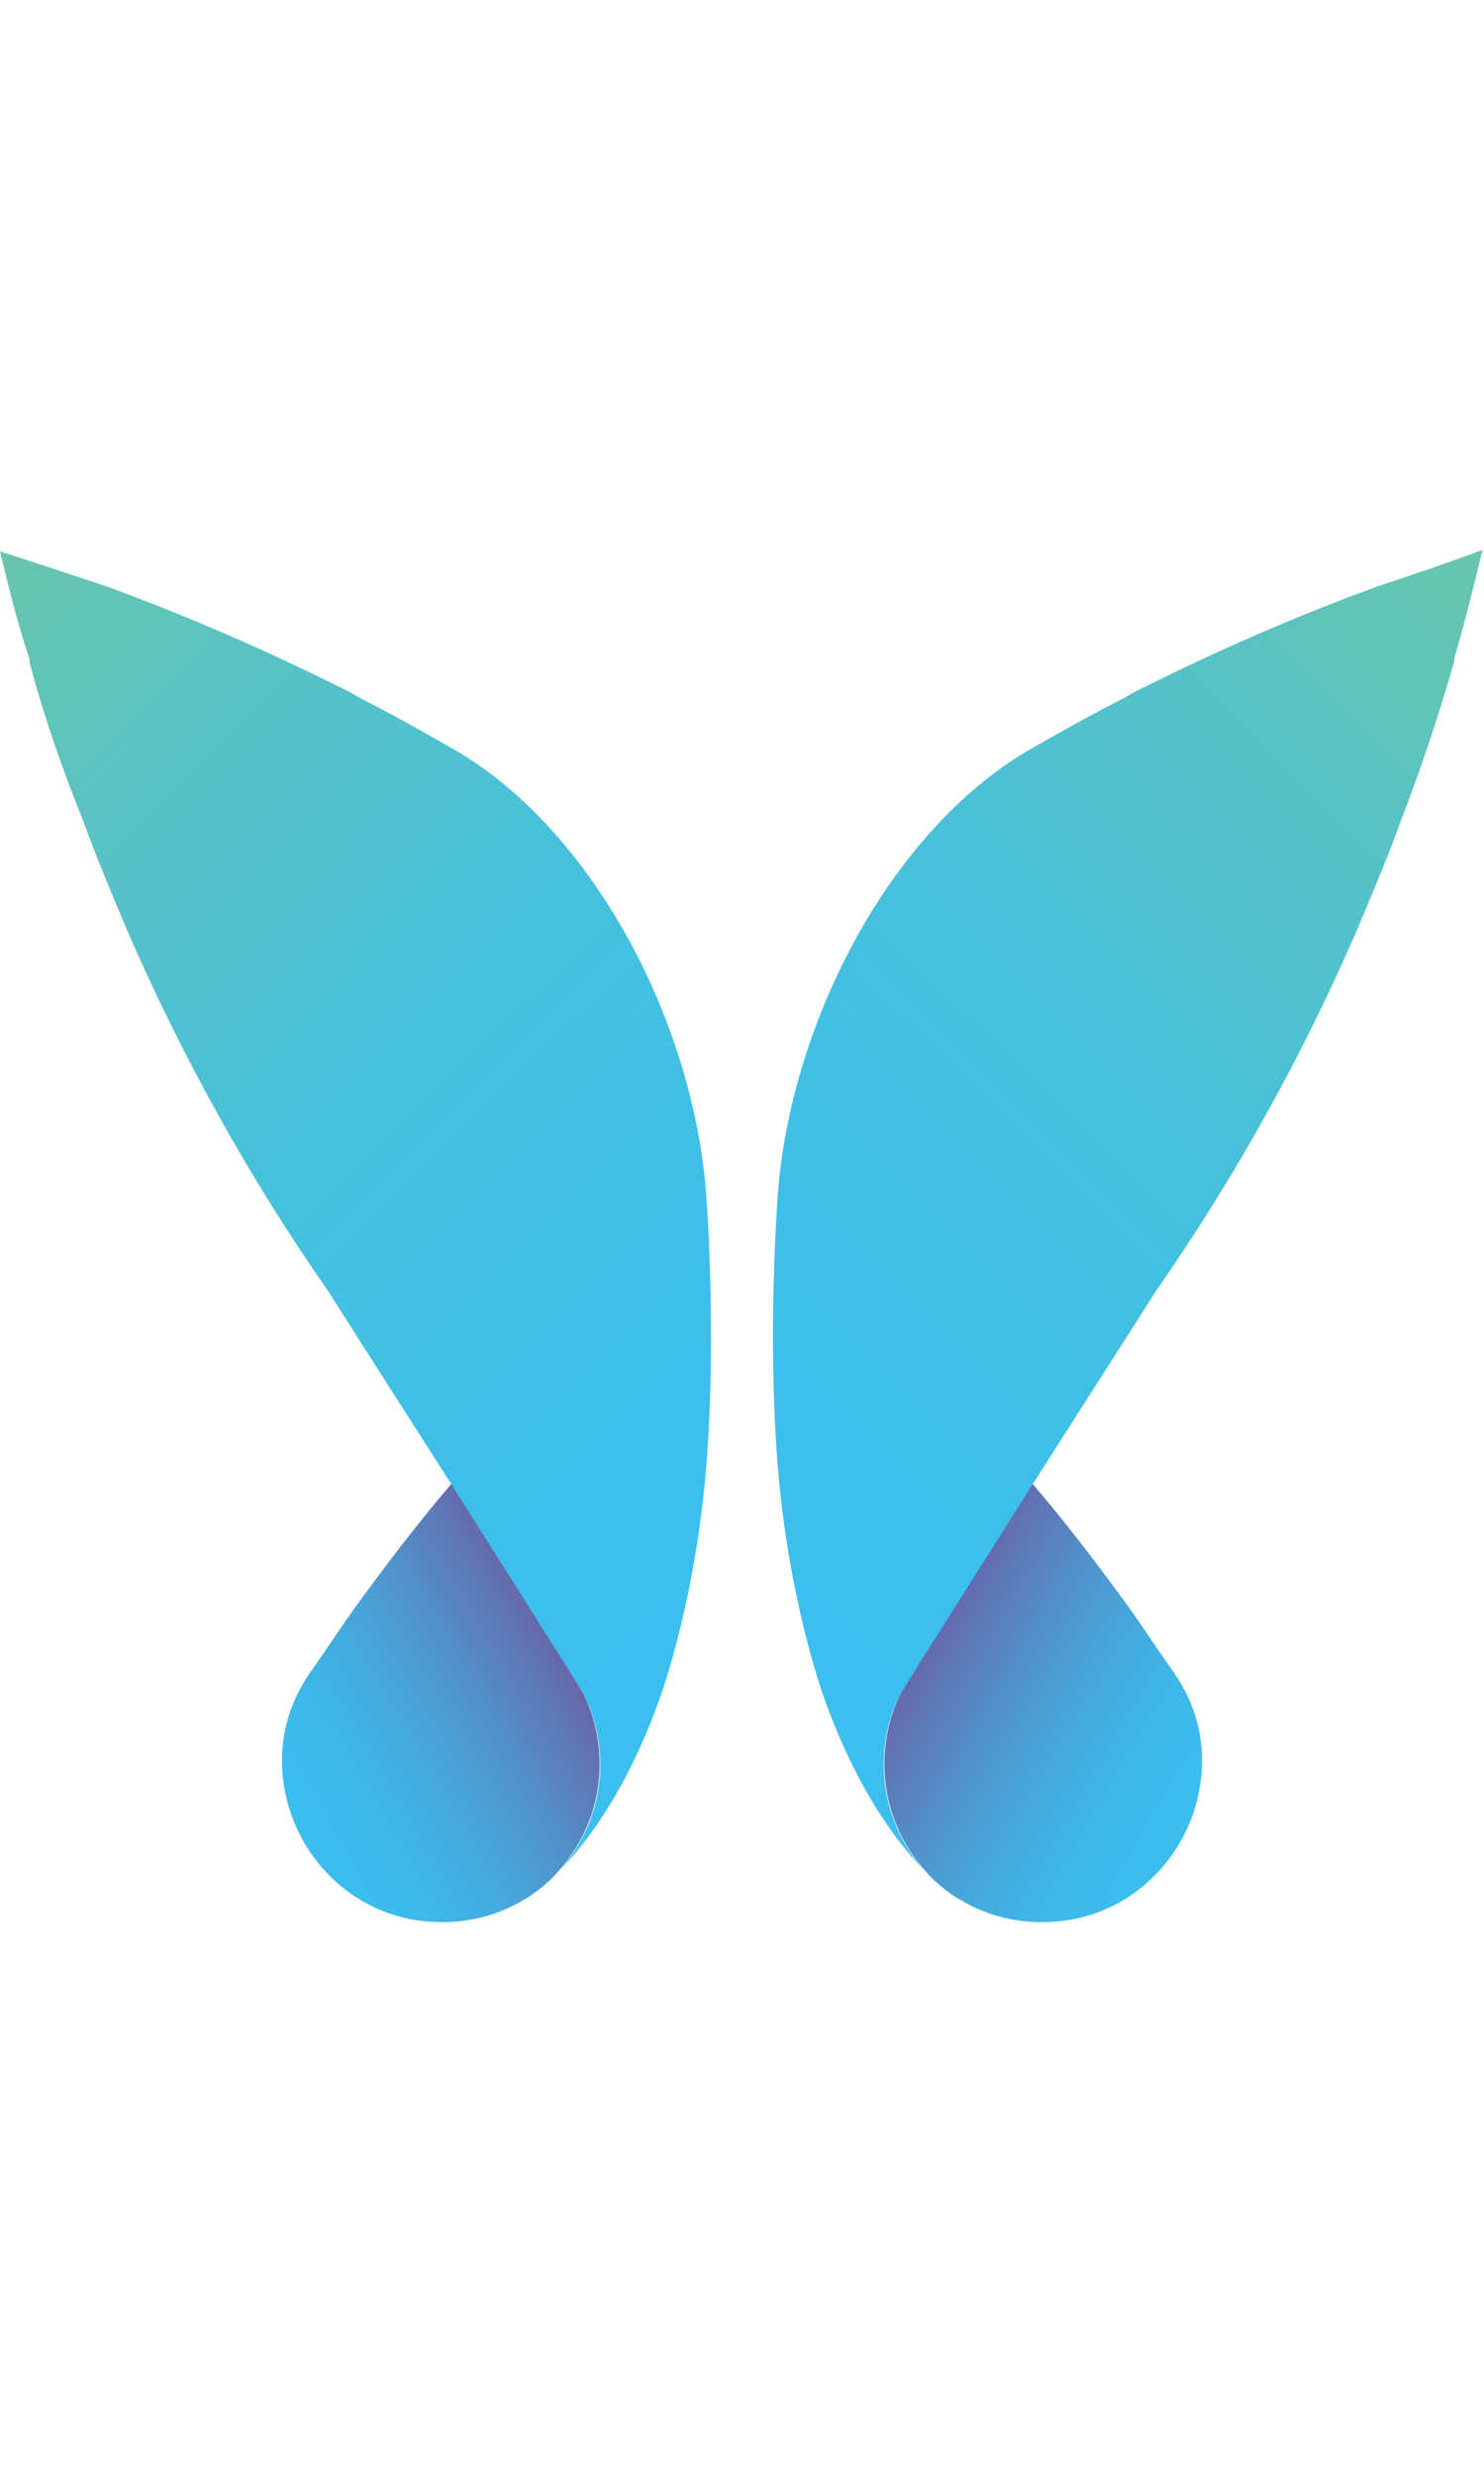 <?xml version="1.0" encoding="utf-8"?>
<svg version="1.1" id="Layer_1" xmlns="http://www.w3.org/2000/svg" xmlns:xlink="http://www.w3.org/1999/xlink" x="0px" y="0px" viewBox="0 0 100 100" style="enable-background:new 0 0 100 100;" xml:space="preserve" width="60">
	<style type="text/css">
		.st0{fill:url(#SVGID_1_);}
		.st1{fill:url(#SVGID_2_);}
		.st2{fill:url(#SVGID_3_);}
		.st3{fill:url(#SVGID_4_);}
	</style>
	<title>
		birdwing-no_text
	</title>
	<linearGradient id="SVGID_1_" gradientUnits="userSpaceOnUse" x1="-2524.59" y1="-1911.591" x2="-2394.043" y2="-1986.959" gradientTransform="matrix(-0.142 0 0 -0.142 -321.027 -193.711)">
		<stop offset="0" style="stop-color:#6668AB" />
		<stop offset="0.1" style="stop-color:#5F77B6" />
		<stop offset="0.34" style="stop-color:#4F96CF" />
		<stop offset="0.58" style="stop-color:#43ADE1" />
		<stop offset="0.8" style="stop-color:#3CBAEB" />
		<stop offset="1" style="stop-color:#3ABFEF" />
	</linearGradient>
	<path class="st0" d="M39.3,80.7c2.4,4.9,0.8,10.8-3.8,13.8c-0.1,0-0.1,0.1-0.2,0.1c-1.8,1.1-3.9,1.6-6,1.5
	c-5.8-0.2-10.3-5.1-10.3-10.9c0-2,0.6-3.9,1.7-5.6c0.1-0.1,0.1-0.2,0.2-0.3c1-1.4,1.9-2.8,2.9-4.2l0,0c2.1-2.9,4.3-5.8,6.7-8.6
	L39,80.2C39.1,80.4,39.2,80.5,39.3,80.7z" />
	<linearGradient id="SVGID_2_" gradientUnits="userSpaceOnUse" x1="-2640.101" y1="-1900.316" x2="-2194.922" y2="-1455.147" gradientTransform="matrix(-0.142 0 0 -0.142 -321.027 -193.711)">
		<stop offset="0" style="stop-color:#3ABFEF" />
		<stop offset="0.24" style="stop-color:#3DBFEB" />
		<stop offset="0.49" style="stop-color:#45C0DE" />
		<stop offset="0.74" style="stop-color:#54C2CA" />
		<stop offset="0.99" style="stop-color:#67C5AD" />
		<stop offset="1" style="stop-color:#68C5AC" />
	</linearGradient>
	<path class="st1" d="M7.3,6.2L7.3,6.2c4.9,1.8,9.8,3.9,14.5,6.2c0.8,0.4,1.7,0.8,2.5,1.3c2.2,1.1,4.3,2.3,6.4,3.5
	c9.4,5.5,16.1,18.5,16.9,30.1c0,0,0.7,9.2,0,18s-2.9,15.1-3.2,15.9c-3.2,8.9-7.6,12.5-8.9,13.3c4.6-2.9,6.3-8.9,3.8-13.8
	c-0.1-0.2-0.2-0.3-0.3-0.5l-8.6-13.6l0,0c0,0-7.8-12.2-8.3-13c-5.3-7.6-9.8-15.7-13.5-24.2c-1-2.4-2-4.7-2.9-7.2
	C4.3,18.7,3,15.1,2,11.3l0,0c0-0.1,0-0.1,0-0.2c0,0,0,0,0,0C1.2,8.7,0.6,6.3,0,3.8C2.5,4.6,4.9,5.4,7.3,6.2z" />
	<linearGradient id="SVGID_3_" gradientUnits="userSpaceOnUse" x1="2684.266" y1="-1911.571" x2="2814.828" y2="-1986.948" gradientTransform="matrix(0.142 0 0 -0.142 -318.973 -193.711)">
		<stop offset="0" style="stop-color:#6668AB" />
		<stop offset="0.1" style="stop-color:#5F77B6" />
		<stop offset="0.34" style="stop-color:#4F96CF" />
		<stop offset="0.58" style="stop-color:#43ADE1" />
		<stop offset="0.8" style="stop-color:#3CBAEB" />
		<stop offset="1" style="stop-color:#3ABFEF" />
	</linearGradient>
	<path class="st2" d="M60.7,80.7c-2.4,4.9-0.8,10.8,3.8,13.8c0.1,0,0.1,0.1,0.2,0.1c1.8,1.1,3.9,1.6,6,1.5
	c5.8-0.2,10.3-5.1,10.3-10.9c0-2-0.6-3.9-1.7-5.6c-0.1-0.1-0.1-0.2-0.2-0.3c-1-1.4-1.9-2.8-2.9-4.2l0,0c-2.1-2.9-4.3-5.8-6.7-8.6
	L61,80.2C60.9,80.4,60.8,80.5,60.7,80.7z" />
	<linearGradient id="SVGID_4_" gradientUnits="userSpaceOnUse" x1="2568.73" y1="-1900.296" x2="3013.914" y2="-1455.122" gradientTransform="matrix(0.142 0 0 -0.142 -318.973 -193.711)">
		<stop offset="0" style="stop-color:#3ABFEF" />
		<stop offset="0.24" style="stop-color:#3DBFEB" />
		<stop offset="0.49" style="stop-color:#45C0DE" />
		<stop offset="0.74" style="stop-color:#54C2CA" />
		<stop offset="0.99" style="stop-color:#67C5AD" />
		<stop offset="1" style="stop-color:#68C5AC" />
	</linearGradient>
	<path class="st3" d="M92.7,6.2L92.7,6.2c-4.9,1.8-9.8,3.9-14.5,6.2c-0.8,0.4-1.7,0.8-2.5,1.3c-2.2,1.1-4.3,2.3-6.4,3.5
	c-9.4,5.5-16.1,18.5-16.9,30.1c0,0-0.7,9.2,0,18s2.9,15.1,3.2,15.9c3.2,8.9,7.6,12.5,8.9,13.3c-4.6-2.9-6.3-8.9-3.8-13.8
	c0.1-0.2,0.2-0.3,0.3-0.5l8.6-13.6l0,0c0,0,7.8-12.2,8.3-13c5.3-7.6,9.8-15.7,13.5-24.2c1-2.4,2-4.7,2.9-7.2c1.4-3.6,2.6-7.2,3.7-11
	l0,0c0-0.1,0-0.1,0-0.2c0,0,0,0,0,0c0.7-2.4,1.3-4.8,1.9-7.3C97.5,4.6,95.1,5.4,92.7,6.2z" />
</svg>
